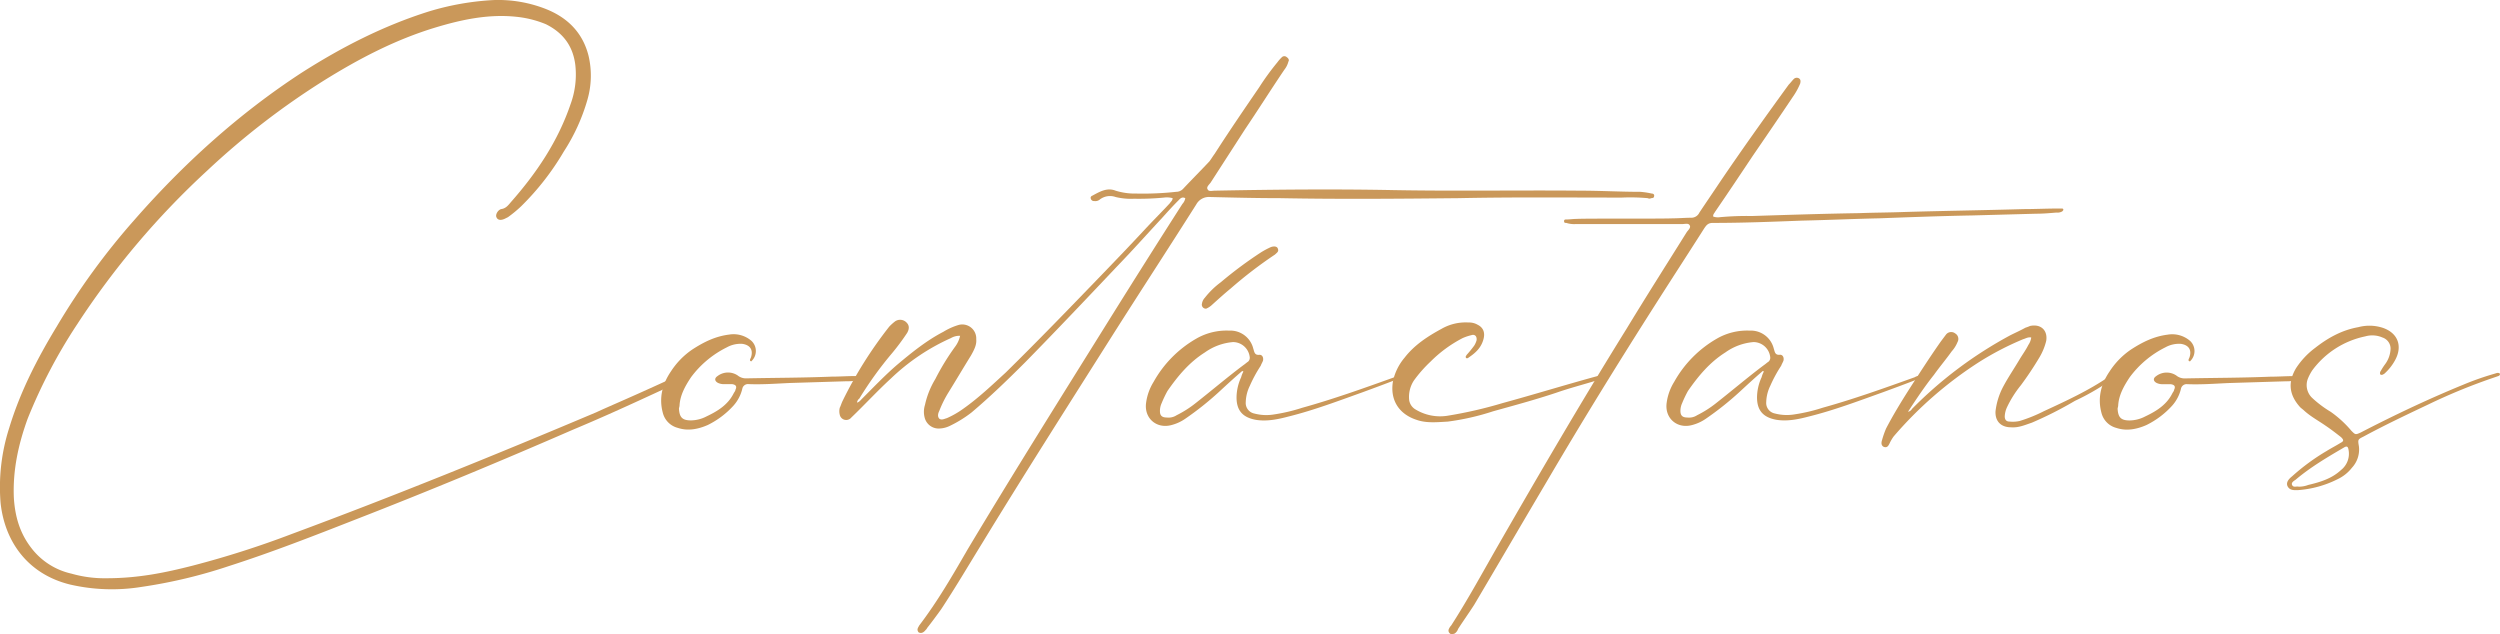 <svg xmlns="http://www.w3.org/2000/svg" viewBox="0 0 868.23 220.25"><defs><style>.cls-1{fill:#ca985a;}</style></defs><g id="Capa_2" data-name="Capa 2"><g id="Capa_1-2" data-name="Capa 1"><path class="cls-1" d="M37,200.82c11.2,0,20.6-2,30-4.4a328.2,328.2,0,0,0,34.4-11C137,172.22,172,158,207,143.22c5.2-2.4,10.6-4.6,25-11.2.8-.4,1.6-.6,2.4-1a1,1,0,0,1,1.4.6,1,1,0,0,1-.6,1.2c-.4.2-1,.6-1.4.8-17.6,8.2-26.2,12-34.8,15.6-24.8,10.8-49.8,21.2-75,31-14.8,5.8-29.6,11.6-44.6,16.4a174.61,174.61,0,0,1-30.2,7.2,64.64,64.64,0,0,1-24.8-.8c-14.8-3.6-22.79-15-24.2-28.4a67.28,67.28,0,0,1,3-26c3.81-12.6,9.8-24.2,16.61-35.4a242.47,242.47,0,0,1,27-37c17-19.4,36.2-36.8,58-51,13.8-8.8,28.2-16.2,44-21.2a93.89,93.89,0,0,1,22.6-4,45.27,45.27,0,0,1,18.4,3.2c7.4,3,12.6,8.2,14.6,16.2a30.14,30.14,0,0,1-.4,15.2,66.58,66.58,0,0,1-8.2,18,91.49,91.49,0,0,1-14.8,19,42.2,42.2,0,0,1-4.6,3.8l-1.2.6c-1.4.6-2.4.4-2.8-.6-.4-.8.4-2.4,1.6-2.8,1.6-.2,2.4-1.2,3.4-2.4,9-10.2,16.4-21.2,20.8-34.2a29.89,29.89,0,0,0,1.6-13.4c-.8-6.6-4.2-11.2-10.2-14.2a36.09,36.09,0,0,0-10.4-2.6c-9.6-1-19,1-28.2,3.8-13.8,4.2-26.4,10.8-38.6,18.4A265.39,265.39,0,0,0,72,59.22a281.74,281.74,0,0,0-45.2,53.4,183,183,0,0,0-17.2,32.8c-3.19,8.8-5.19,17.8-4.79,27.4.39,6.4,2,12.2,6,17.4a24.14,24.14,0,0,0,14,9A41.69,41.69,0,0,0,37,200.82Z"/><path class="cls-1" d="M260.64,125.42c-.4-.4,0-.8.2-1.4.8-2.6-.4-4.2-3-4.6a9.79,9.79,0,0,0-5.4,1.2A34.58,34.58,0,0,0,240,131c-2,3-3.8,6.2-4,9.8,0,.4-.2.8-.2,1.2.2,3,1.2,4,4.2,4a12,12,0,0,0,5.4-1.4c3.8-1.8,7.4-4,9.4-8,.2-.4.6-.8.6-1.2.6-1.2.2-1.8-1.2-2H251a4.71,4.71,0,0,1-1.6-.4c-1.2-.6-1.4-1.6-.2-2.4a6,6,0,0,1,7-.2,4.52,4.52,0,0,0,3,1c10-.2,19.8-.2,29.6-.6,2.8,0,5.4-.2,8.2-.2.6,0,1.6-.2,1.6.8.2.8-1,.8-1.6.8a14.17,14.17,0,0,1-2.8.2l-19.6.6c-4.8.2-9.6.6-14.6.4a2,2,0,0,0-2.2,1.6,13.46,13.46,0,0,1-3,5.8,29.73,29.73,0,0,1-9,6.8c-3.2,1.4-6.8,2.2-10.4,1a7.21,7.21,0,0,1-5.2-5.2c-1.4-5.2-.2-10,2.8-14.4a26.79,26.79,0,0,1,7.4-7.6c4-2.6,8-4.6,12.8-5.2a9.5,9.5,0,0,1,7.8,2.2,4.83,4.83,0,0,1,0,7C261,125.62,260.84,125.42,260.64,125.42Z"/><path class="cls-1" d="M411.64,68.82c-1.2-.6-1.8.2-2.4.8-2,2-3.8,4-5.6,6-5.2,5.6-10.2,11.2-15.6,16.8-10.6,11.2-21.2,22.4-32,33.4-6,6-12.2,12-18.6,17.4a41.25,41.25,0,0,1-7.4,4.6,9,9,0,0,1-3.8,1,5,5,0,0,1-5-3.4,7.87,7.87,0,0,1,0-4.8,29.28,29.28,0,0,1,3.6-9,82.92,82.92,0,0,1,7-11.4,9.88,9.88,0,0,0,1.6-3.6,5.87,5.87,0,0,0-3.2.8,73.19,73.19,0,0,0-20.8,14c-4.8,4.4-9.2,9.2-13.8,13.6a2.28,2.28,0,0,1-4-1,4.88,4.88,0,0,1,0-2.4c.4-.8.6-1.6,1-2.4a143.46,143.46,0,0,1,16.2-25.8,18,18,0,0,1,2-1.8,3.08,3.08,0,0,1,4,.4c1,1,1,2.2.2,3.6a79,79,0,0,1-5.2,7,126.74,126.74,0,0,0-11.4,15.8,2,2,0,0,0-.8,1.4c.8-.2,1.2-.8,1.8-1.4,4-4,8-8.2,12.2-11.8,5-4.2,10.2-8.4,16-11.4a22.13,22.13,0,0,1,5.4-2.4,4.86,4.86,0,0,1,6,5c.2,2-.8,3.8-1.8,5.6-2.6,4.2-5.2,8.6-7.8,12.8a38.25,38.25,0,0,0-3.2,6.4c-.4.8-.8,2,0,2.8.8.6,1.8,0,2.6-.2a31.14,31.14,0,0,0,5.6-3.2c5.4-3.8,10-8.2,14.8-12.6,11.4-11.2,22.4-22.6,33.4-34,5.2-5.4,10.2-10.6,15.2-16,2.8-3,5.6-5.8,8.4-8.8.4-.6,1-1,1-1.8a7.62,7.62,0,0,0-3-.2,90.41,90.41,0,0,1-10.4.4,22.47,22.47,0,0,1-6.4-.6,5.83,5.83,0,0,0-5.4.8,2.42,2.42,0,0,1-2,.6,1.1,1.1,0,0,1-1.2-.8.73.73,0,0,1,.4-1c2.6-1.4,5.2-3,8.2-1.8a22.37,22.37,0,0,0,7.2,1,106.21,106.21,0,0,0,13.8-.6,3.31,3.31,0,0,0,2.4-1c3-3.2,6.2-6.4,9.2-9.6.6-.8,1.2-1.8,1.8-2.6,5-7.8,10.2-15.4,15.4-23a89.55,89.55,0,0,1,6.4-8.8,12.94,12.94,0,0,1,1.6-1.8,1.21,1.21,0,0,1,1.6,0c.6.4,1,1,.6,1.6a7.39,7.39,0,0,1-1.4,2.8c-4.6,6.8-9,13.8-13.6,20.6l-12,18.6c-.6.8-1.6,1.6-1,2.4.4.8,1.6.4,2.4.4,20.6-.4,41.4-.6,62-.2,21.6.4,43.4,0,65,.2,7,0,14,.4,20.8.4a27.61,27.61,0,0,1,4,.6c.6,0,1,.4.8,1,0,.4-.4.6-1,.6a1.28,1.28,0,0,1-1.2,0,67.62,67.62,0,0,0-9-.2c-18.8,0-37.8-.2-56.6.2-20.6.2-41.2.4-62,0-8.2,0-16.4-.2-24.4-.4a5,5,0,0,0-4.8,2.6c-10,15.8-20.2,31.4-30.2,47.2-14.8,23.4-29.6,46.6-44,70.2-4.8,7.8-9.4,15.6-14.4,23.2-1.6,2.2-3.2,4.4-4.8,6.4a2.76,2.76,0,0,1-.6.8c-.8,1-1.6,1.2-2.4.8-.8-1-.2-1.6.2-2.4,6.4-8.4,11.6-17.4,16.8-26.4,16.4-27.4,33.4-54.4,50.2-81.4,8-12.8,16.2-25.8,24.4-38.6A3.81,3.81,0,0,0,411.64,68.82Z"/><path class="cls-1" d="M431.44,128.82c-2.8,2.4-5.4,4.8-8,7.2a105.72,105.72,0,0,1-11.8,9.4,14.9,14.9,0,0,1-4.8,2.2c-5.2,1.4-9.6-2.4-8.8-7.8a18.35,18.35,0,0,1,2.6-7.2,39.47,39.47,0,0,1,14.8-15,21,21,0,0,1,11.4-2.8,8.2,8.2,0,0,1,8.4,6.2c.4,1.2.4,2.4,2.2,2.2,1,0,1.4,1,1.2,2-.2.6-.6,1.2-.8,1.8a47.4,47.4,0,0,0-3.8,7,13.62,13.62,0,0,0-1.4,5.6,3.73,3.73,0,0,0,3,4,16.27,16.27,0,0,0,6.2.4,60.43,60.43,0,0,0,10.4-2.4c10.8-3,21.4-6.8,32-10.6a3.1,3.1,0,0,1,2.4-.4c-.4,1-1.4,1.2-2.2,1.4-3.6,1.4-7.4,2.8-11.2,4.2-8.4,3-16.8,6.2-25.6,8.4-3.8,1-7.6,1.8-11.4,1.2-4.6-.8-6.8-3.2-6.8-7.8a17.05,17.05,0,0,1,1.6-7,8.36,8.36,0,0,1,.8-2A.7.7,0,0,1,431.44,128.82ZM405.24,145a5.09,5.09,0,0,0,3.4-.8,37,37,0,0,0,6.6-4.2c5.6-4.4,11-9,16.6-13.2.6-.4,1-.8,1.6-1.2a1.82,1.82,0,0,0,.6-1.4,5.87,5.87,0,0,0-5.8-5.4,19.51,19.51,0,0,0-9.8,3.6c-5.4,3.4-9.4,8.2-13,13.4a40,40,0,0,0-2,4.2,6.39,6.39,0,0,0-.6,2.8C402.84,144.42,403.64,145,405.24,145Zm13.6-37.8a1.4,1.4,0,0,1-1.4-1.8,3.81,3.81,0,0,1,1-2A28.76,28.76,0,0,1,424,98a140.92,140.92,0,0,1,14-10.4,27.93,27.93,0,0,1,3.4-1.8c1.2-.4,2.2-.2,2.4.6.4,1-.4,1.4-1,2a149.31,149.31,0,0,0-15.4,11.8c-2.2,1.8-4.4,3.8-6.4,5.6A6.75,6.75,0,0,1,418.84,107.22Z"/><path class="cls-1" d="M557,130.82c-.8,1-1.8,1-2.8,1.4-4.6,1.4-9.2,2.6-13.8,4.2-7.2,2.4-14.6,4.4-21.8,6.4a86.05,86.05,0,0,1-15.8,3.6c-3.6.2-7.4.6-10.8-.6-6.2-2-9.4-7-8.2-13.6a18.89,18.89,0,0,1,4-8c3.4-4.4,8-7.4,12.8-10A16.79,16.79,0,0,1,510,112a5.87,5.87,0,0,1,3.2.8c2,1,2.6,2.8,2,5-.8,3-2.8,4.8-5.2,6.4-.2.2-.2.2-.4.2h-.4c-.4-.6,0-.8.2-1.2A36.52,36.52,0,0,0,512,120a7.1,7.1,0,0,0,.8-1.8c.2-1.4-.6-2.2-1.8-1.8a17.6,17.6,0,0,0-3,1,44.85,44.85,0,0,0-11.2,8.2,45.69,45.69,0,0,0-5.8,6.6,10.44,10.44,0,0,0-1.6,6.8,4.54,4.54,0,0,0,2.2,3.2,16.45,16.45,0,0,0,11,2.2,149,149,0,0,0,19.2-4.4c11-3,22-6.4,33-9.4C555.44,130.62,556,130,557,130.82Z"/><path class="cls-1" d="M595,75.22a5.11,5.11,0,0,0,2.4.2,103,103,0,0,1,11-.4c12.59-.4,25-.8,37.39-1,5.2-.2,10.4-.2,15.6-.4,13.8-.4,27.6-.6,41.4-1,4,0,7.8-.2,11.8-.2h1.6a.43.43,0,0,1,.4.4c0,.2-.2.4-.4.6a3.29,3.29,0,0,1-2,.4c-2.4.2-4.6.4-7,.4l-22.2.6c-10.8.2-21.6.6-32.4,1-9,.2-17.8.6-26.8.8-10.4.4-20.59.8-31,.8-1.6,0-2.2.8-3,2-5.6,8.8-11.2,17.4-16.8,26.2-13,20.4-25.6,40.8-37.8,61.6-8.4,14.2-16.8,28.6-25.2,42.8-1.8,2.8-3.8,5.6-5.6,8.4a3.11,3.11,0,0,1-1.2,1.6c-.6.2-1.2.4-1.6,0a1.25,1.25,0,0,1-.4-1.6,4.18,4.18,0,0,1,.8-1.2c5.8-9,11-18.6,16.4-28,14.6-25.4,29.2-50.4,44.6-75.2,6.8-11.2,13.8-22.2,20.8-33.4.4-.6,1.6-1.6,1-2.4-.4-.8-1.6-.4-2.6-.4h-37a8.81,8.81,0,0,1-3.2-.4c-.4,0-.8,0-.8-.6s.4-.6.8-.6c1.2,0,2.4-.2,3.6-.2,3.8-.2,29.6,0,33.4-.2,2,0,4.2-.2,6.2-.2a3.1,3.1,0,0,0,3-1.8c2.4-3.6,5-7.4,7.4-11,7.6-11.2,15.6-22.4,23.6-33.4.6-.6,1.19-1.4,1.79-2a1.49,1.49,0,0,1,1.8-.2c.6.4.6,1,.41,1.8a23.57,23.57,0,0,1-2,3.8c-4.81,7.2-9.6,14.2-14.4,21.2-4.4,6.6-8.8,13.2-13.2,19.6C595.44,74,594.84,74.42,595,75.22Z"/><path class="cls-1" d="M612.23,128.82c-2.8,2.4-5.4,4.8-8,7.2a105.72,105.72,0,0,1-11.8,9.4,14.9,14.9,0,0,1-4.8,2.2c-5.2,1.4-9.6-2.4-8.8-7.8a18.35,18.35,0,0,1,2.6-7.2,39.47,39.47,0,0,1,14.8-15,21,21,0,0,1,11.4-2.8A8.2,8.2,0,0,1,616,121c.4,1.2.4,2.4,2.2,2.2,1,0,1.4,1,1.2,2-.2.6-.6,1.2-.8,1.8a47.4,47.4,0,0,0-3.8,7,13.62,13.62,0,0,0-1.4,5.6,3.73,3.73,0,0,0,3,4,16.27,16.27,0,0,0,6.2.4,60.43,60.43,0,0,0,10.4-2.4c10.8-3,21.4-6.8,32-10.6a3.1,3.1,0,0,1,2.4-.4c-.4,1-1.4,1.2-2.2,1.4-3.6,1.4-7.4,2.8-11.2,4.2-8.4,3-16.8,6.2-25.6,8.4-3.8,1-7.6,1.8-11.4,1.2-4.6-.8-6.8-3.2-6.8-7.8a17.05,17.05,0,0,1,1.6-7,8.36,8.36,0,0,1,.8-2A.7.7,0,0,1,612.23,128.82ZM586,145a5.09,5.09,0,0,0,3.4-.8A37,37,0,0,0,596,140c5.6-4.4,11-9,16.6-13.2.6-.4,1-.8,1.6-1.2a1.82,1.82,0,0,0,.6-1.4,5.87,5.87,0,0,0-5.8-5.4,19.51,19.51,0,0,0-9.8,3.6c-5.4,3.4-9.4,8.2-13,13.4a40,40,0,0,0-2,4.2,6.39,6.39,0,0,0-.6,2.8C583.63,144.42,584.43,145,586,145Z"/><path class="cls-1" d="M662.63,143a2,2,0,0,0,1.4-1,142.94,142.94,0,0,1,34.2-25.6c1.6-.8,3.4-1.6,5.2-2.6a13.78,13.78,0,0,0,1.6-.6c3.8-.8,6.2,1.6,5.6,5.2a20.94,20.94,0,0,1-2.4,5.8,114.33,114.33,0,0,1-6.4,9.6,37.5,37.5,0,0,0-4.8,7.6,8.39,8.39,0,0,0-.8,3.2c0,1.2.6,1.8,1.6,1.8a10.92,10.92,0,0,0,3.6-.2,52.63,52.63,0,0,0,8.4-3.4c7.8-3.6,15.6-7.2,22.6-12,.2-.2.4-.2.6-.4.4-.2.8-.4,1,0,.4.4,0,.8-.4,1.2a6.08,6.08,0,0,0-1.4,1,82.68,82.68,0,0,1-11.6,6.6,131.77,131.77,0,0,1-15,7.6c-2.4.8-4.6,1.8-7.2,1.6-3.6,0-5.6-2.2-5.4-5.6a24.21,24.21,0,0,1,2.6-8.4c1.8-3.4,4-6.6,6-10,1-1.6,2-3,2.8-4.6a5.89,5.89,0,0,0,1-2.6c-1.2-.2-2,.4-2.8.6a101.94,101.94,0,0,0-15.4,8,135.28,135.28,0,0,0-29.6,25.8,14.92,14.92,0,0,0-1.4,2.4c-.4.8-.8,1.6-2,1.2q-1.2-.6-.6-2.4a31.74,31.74,0,0,1,1.4-4c2.4-4.6,5.2-9.2,8-13.6,3.6-5.6,7.2-11.2,11-16.6l1.8-2.4a2.27,2.27,0,0,1,3.2-.4,2.21,2.21,0,0,1,.8,3,10.74,10.74,0,0,1-2,3.2c-2,2.8-4.2,5.4-6.2,8.2C668.43,134.22,665.63,138.42,662.63,143Z"/><path class="cls-1" d="M760.23,125.42c-.4-.4,0-.8.2-1.4.8-2.6-.4-4.2-3-4.6a9.79,9.79,0,0,0-5.4,1.2,34.58,34.58,0,0,0-12.4,10.4c-2,3-3.8,6.2-4,9.8,0,.4-.2.8-.2,1.2.2,3,1.2,4,4.2,4a12,12,0,0,0,5.4-1.4c3.8-1.8,7.4-4,9.4-8,.2-.4.6-.8.6-1.2.6-1.2.2-1.8-1.2-2h-3.2a4.71,4.71,0,0,1-1.6-.4c-1.2-.6-1.4-1.6-.2-2.4a6,6,0,0,1,7-.2,4.52,4.52,0,0,0,3,1c10-.2,19.8-.2,29.6-.6,2.8,0,5.4-.2,8.2-.2.6,0,1.6-.2,1.6.8.2.8-1,.8-1.6.8a14.17,14.17,0,0,1-2.8.2l-19.6.6c-4.8.2-9.6.6-14.6.4a2,2,0,0,0-2.2,1.6,13.46,13.46,0,0,1-3,5.8,29.73,29.73,0,0,1-9,6.8c-3.2,1.4-6.8,2.2-10.4,1a7.21,7.21,0,0,1-5.2-5.2c-1.4-5.2-.2-10,2.8-14.4a26.79,26.79,0,0,1,7.4-7.6c4-2.6,8-4.6,12.8-5.2a9.5,9.5,0,0,1,7.8,2.2,4.83,4.83,0,0,1,0,7C760.63,125.62,760.43,125.42,760.23,125.42Z"/><path class="cls-1" d="M868.23,129.82c0,.8-.8.8-1.2,1a201.1,201.1,0,0,0-23.6,9.6c-7.6,3.6-15.2,7.2-22.6,11.2-2,1-2,1-1.6,3.4a9.28,9.28,0,0,1-2.4,7.4,13.86,13.86,0,0,1-5,4,36.4,36.4,0,0,1-13.8,3.8c-1.2,0-2.8.2-3.6-1.4-.6-1.4.6-2.6,1.6-3.4a74,74,0,0,1,12-8.8c1.6-1,3.2-1.8,4.8-2.8,1.2-.6,1.2-1,.2-2-1.8-1.4-3.6-2.8-5.4-4-2.6-1.8-5.2-3.2-7.4-5.2-.4-.4-1-.8-1.4-1.2-3.8-4.2-4.4-8.6-1.4-13.6a27.49,27.49,0,0,1,6.6-7c4.6-3.6,9.4-6.2,15-7.2a15,15,0,0,1,8.4.2c5.4,1.8,7,6.4,4.4,11.2a17.52,17.52,0,0,1-3.8,4.8c-.4.2-.8.6-1.4.2a1.23,1.23,0,0,1,.2-1.2,21.08,21.08,0,0,1,1.4-2.2,9.56,9.56,0,0,0,2-5.6,4.09,4.09,0,0,0-2.8-3.8,8.89,8.89,0,0,0-6-.4,30.59,30.59,0,0,0-18.4,11.8,16.53,16.53,0,0,0-1.4,2.6,6.13,6.13,0,0,0,1.4,7,38.2,38.2,0,0,0,6.4,4.8,37.67,37.67,0,0,1,7.2,6.6c1.4,1.4,1.4,1.4,3.2.6,11.6-6,23.4-11.6,35.6-16.6a98.56,98.56,0,0,1,10.8-3.8C867,129.62,867.63,129.22,868.23,129.82Zm-70,39.2a9.34,9.34,0,0,0,3.4-.6c4.2-1,8.2-2.2,11.4-5.2a7.19,7.19,0,0,0,2.6-7c-.2-1.2-.6-1.4-1.6-.8-5.8,3.4-11.6,6.8-16.8,11.2-.6.4-1.6,1-1.2,1.8C796.43,169.42,797.63,168.82,798.23,169Z"/></g></g></svg>